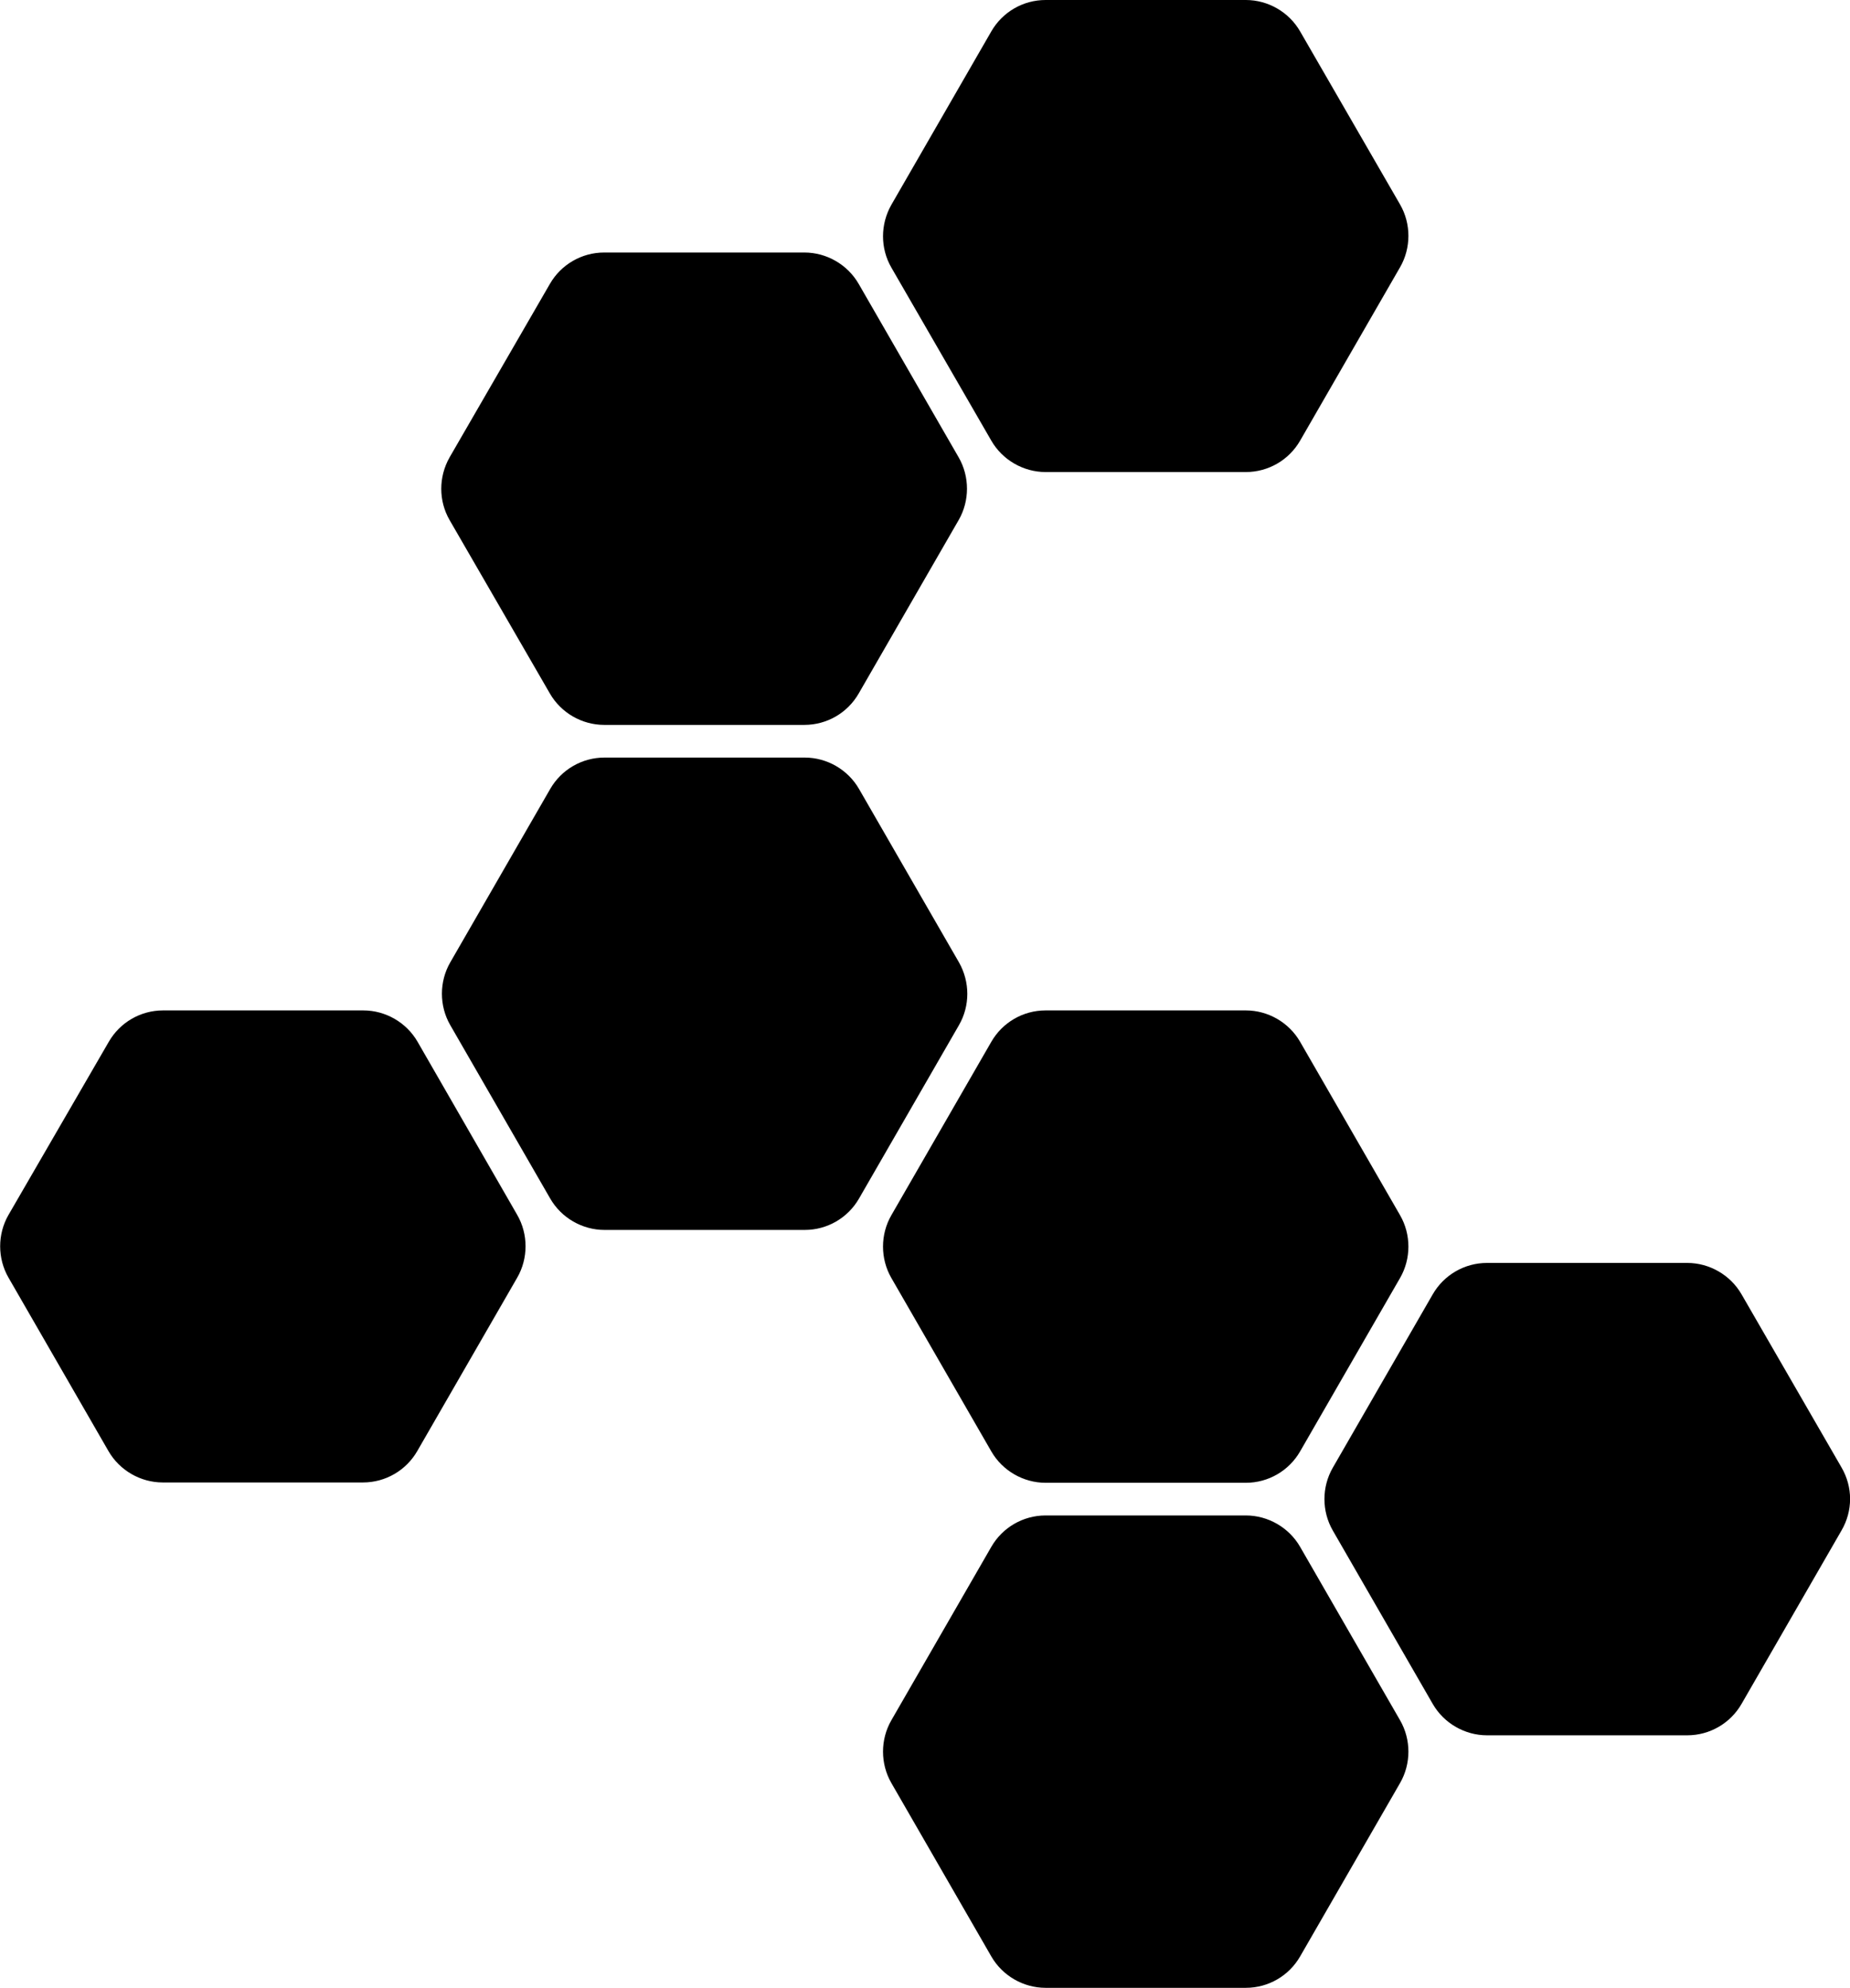 <svg xmlns="http://www.w3.org/2000/svg" width="566.2" viewBox="0 0 566.2 608.5" height="608.5" xml:space="preserve"><path d="M303.4 134.9c3.4 5.9 9.8 9.6 16.6 9.6h61.3c6.9 0 13.2-3.7 16.6-9.6l30.6-53.1c3.4-5.9 3.4-13.3 0-19.2l-30.6-53c-3.4-5.9-9.8-9.6-16.6-9.6H320c-6.9 0-13.2 3.7-16.6 9.6l-30.6 53.1c-3.4 6-3.4 13.3 0 19.2l30.6 53zM397.9 318.9c-3.4-5.9-9.8-9.6-16.6-9.6H320c-6.9 0-13.2 3.7-16.6 9.6L272.8 372c-3.4 5.9-3.4 13.3 0 19.2l30.6 53.1c3.4 5.9 9.8 9.6 16.6 9.6h61.3c6.9 0 13.2-3.7 16.6-9.6l30.6-53.1c3.4-5.9 3.4-13.3 0-19.2l-30.6-53.1zM397.9 473.5c-3.4-5.9-9.8-9.6-16.6-9.6H320c-6.9 0-13.2 3.7-16.6 9.6l-30.6 53.1c-3.4 5.9-3.4 13.3 0 19.2l30.6 53.1c3.4 5.9 9.8 9.6 16.6 9.6h61.3c6.9 0 13.2-3.7 16.6-9.6l30.6-53.1c3.4-5.9 3.4-13.3 0-19.2l-30.6-53.1zM168.3 212.3c3.4 5.9 9.8 9.6 16.6 9.6h61.3c6.9 0 13.2-3.7 16.6-9.6l30.6-53.1c3.4-5.9 3.4-13.3 0-19.2l-30.6-53.1c-3.4-5.9-9.8-9.6-16.6-9.6h-61.3c-6.9 0-13.2 3.7-16.6 9.6L137.6 140c-3.4 6-3.4 13.3 0 19.2l30.7 53.1zM293.5 294.6l-30.6-53.1c-3.4-5.9-9.8-9.6-16.6-9.6H185c-6.9 0-13.2 3.7-16.6 9.6l-30.6 53.1c-3.4 5.9-3.4 13.3 0 19.2l30.6 53.1c3.4 5.9 9.8 9.6 16.6 9.6h61.3c6.9 0 13.2-3.7 16.6-9.6l30.6-53.1c3.4-5.9 3.4-13.2 0-19.2M563.6 449.2l-30.6-53c-3.4-5.9-9.8-9.6-16.6-9.6h-61.3c-6.9 0-13.2 3.7-16.6 9.6l-30.6 53.1c-3.4 5.9-3.4 13.3 0 19.2l30.6 53.1c3.4 5.9 9.8 9.6 16.6 9.6h61.3c6.9 0 13.2-3.7 16.6-9.6l30.6-53.1c3.5-6 3.5-13.3 0-19.3M127.8 318.9c-3.4-5.9-9.8-9.6-16.6-9.6H49.9c-6.9 0-13.2 3.7-16.6 9.6l-30.7 53c-3.4 5.9-3.4 13.3 0 19.2l30.6 53.1c3.4 5.9 9.8 9.6 16.6 9.6h61.3c6.9 0 13.2-3.7 16.6-9.6l30.6-53.1c3.4-5.9 3.4-13.3 0-19.2l-30.5-53z"></path></svg>